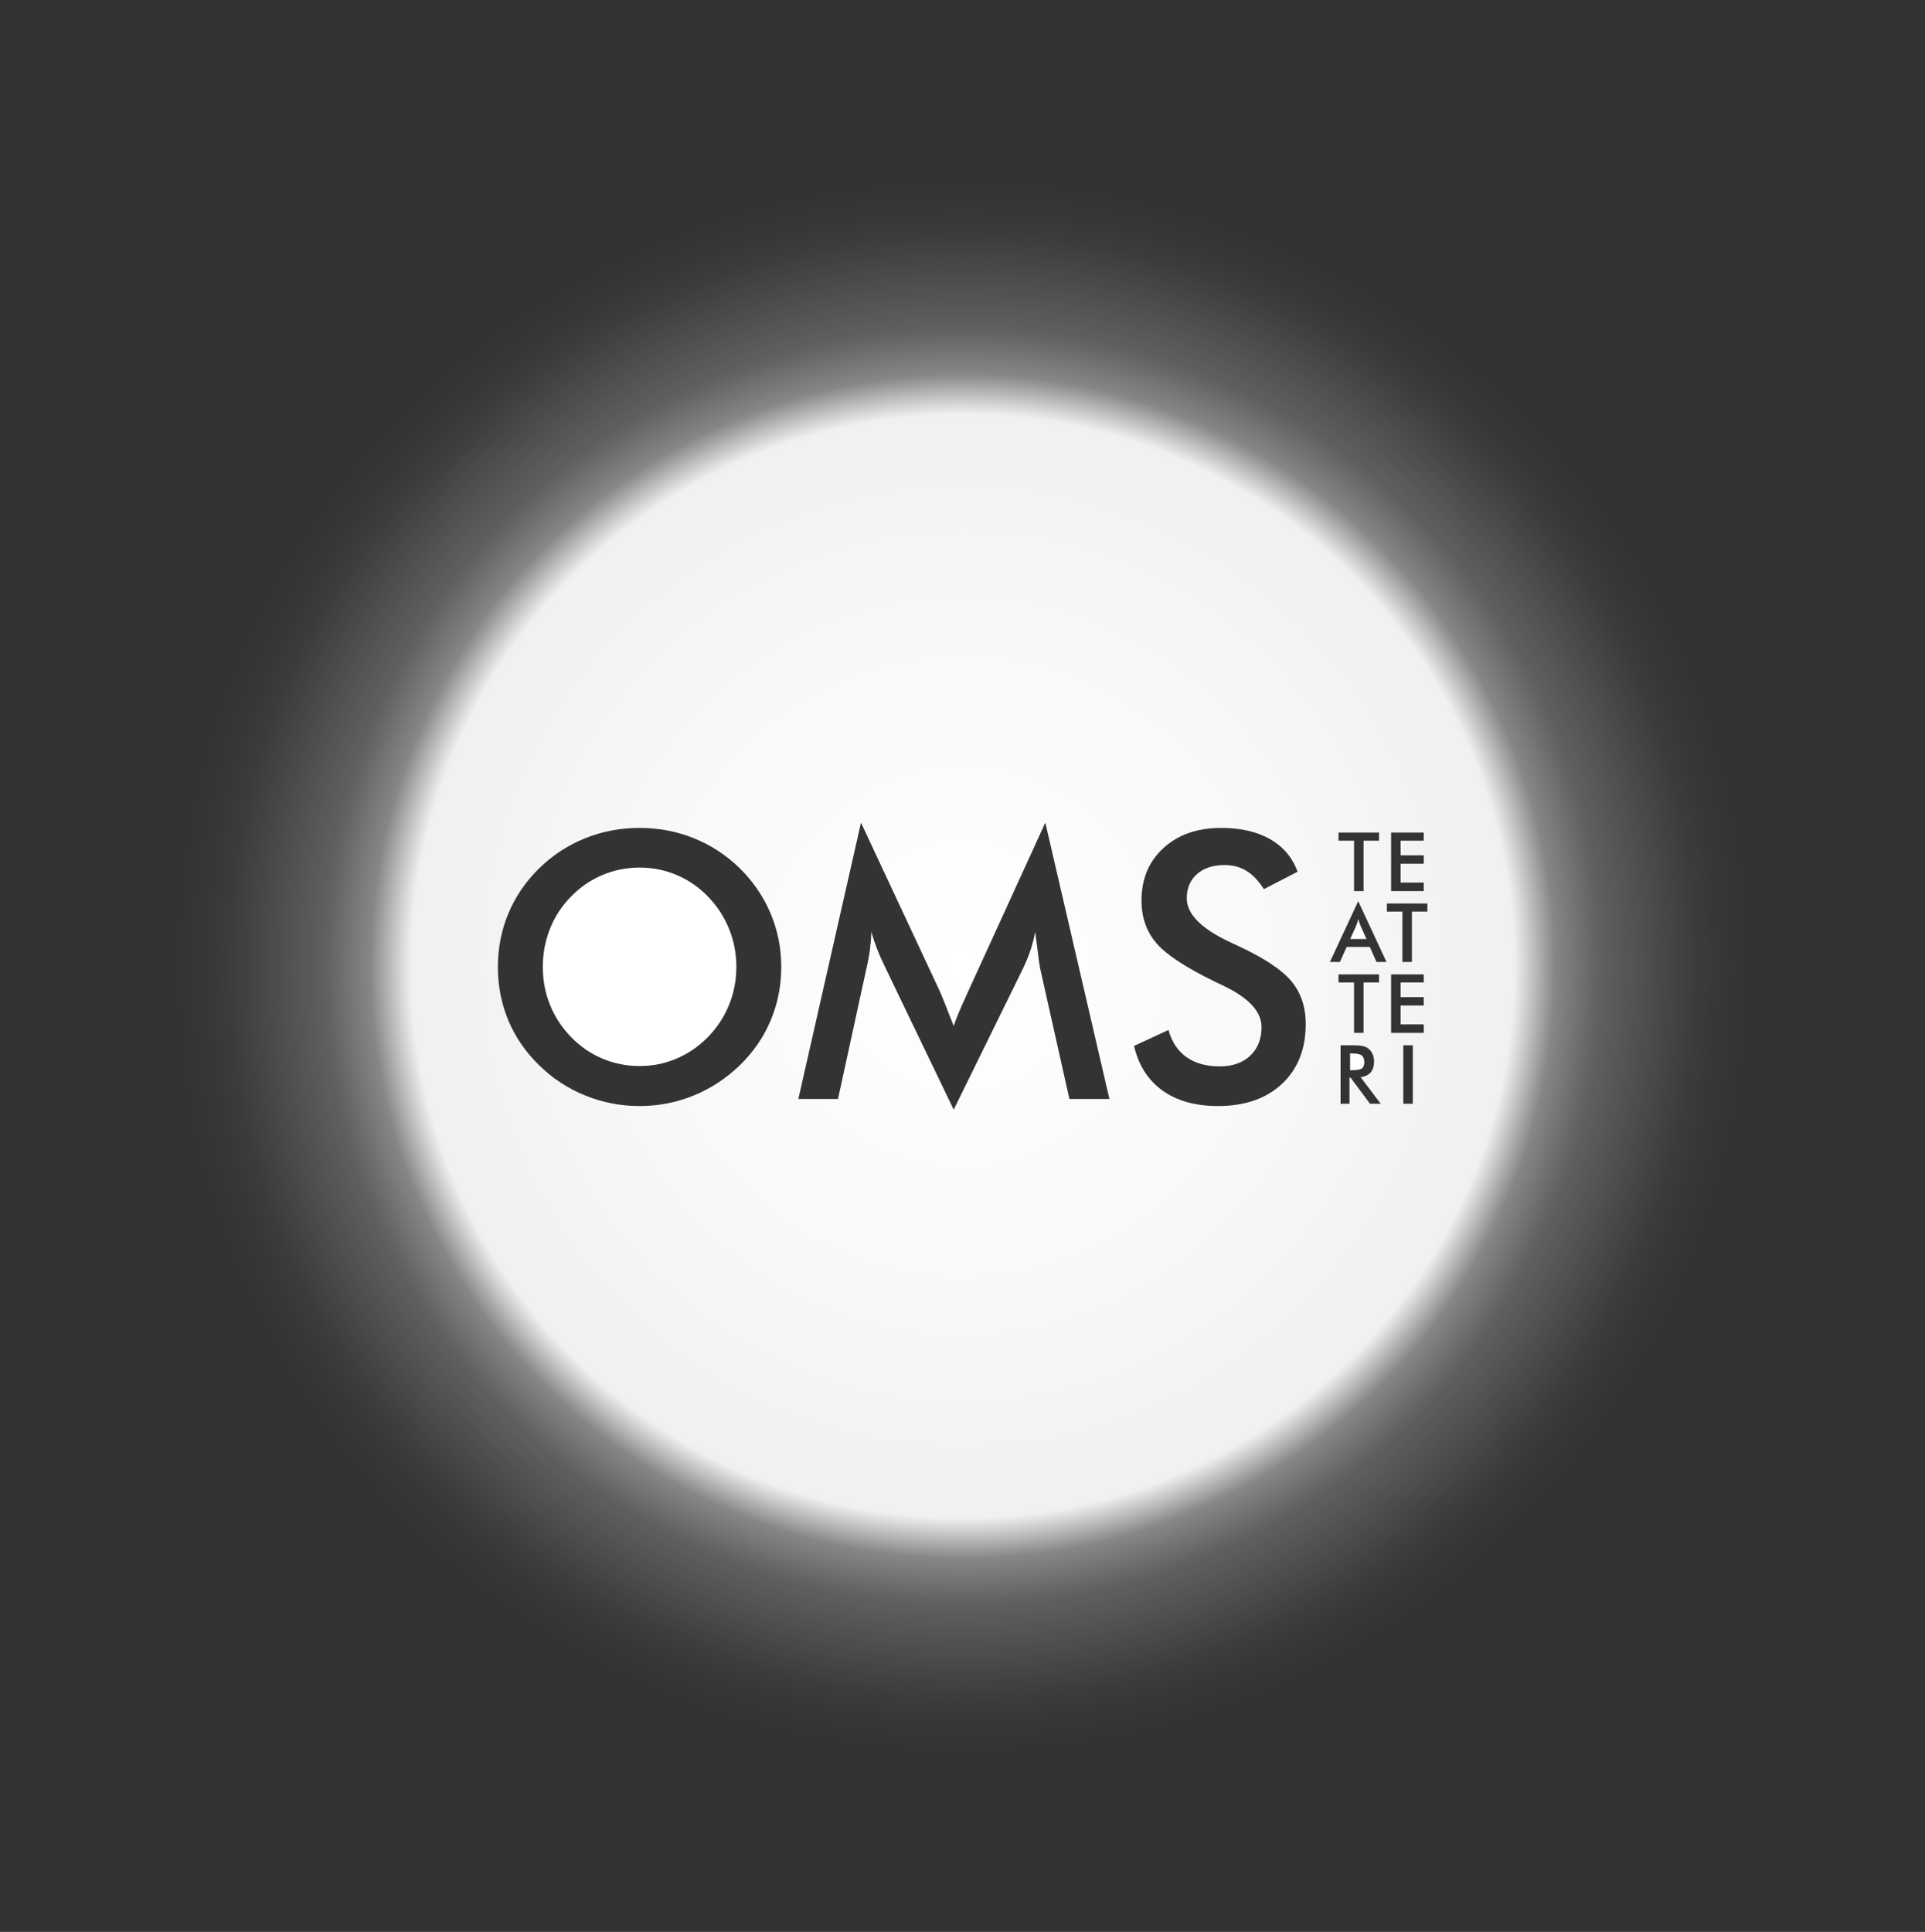 <?xml version="1.0" encoding="UTF-8" standalone="no"?>
<svg width="1412px" height="1417px" viewBox="0 0 1412 1417" version="1.1" xmlns="http://www.w3.org/2000/svg" xmlns:xlink="http://www.w3.org/1999/xlink" xmlns:sketch="http://www.bohemiancoding.com/sketch/ns">
    <rect x="0" y="0" width="1412" height="1417" fill="#333333" stroke="none"/>
    <title>oms_logo_4</title>
    <description>Created with Sketch (http://www.bohemiancoding.com/sketch)</description>
    <defs>
        <radialGradient cx="50%" cy="50%" fx="50%" fy="50%" r="41.52%" id="radialGradient-1" stop-color="#FFFFFF">
            <stop offset="0%" stop-color="#fff"></stop>
            <stop stop-opacity="0.963" stop-color="#fff" offset="43.218%"></stop>
            <stop stop-opacity="0.927" stop-color="#fff" offset="68.459%"></stop>
            <stop stop-opacity="0.41" stop-color="#fff" offset="73.496%"></stop>
            <stop stop-opacity="0.22" stop-color="#fff" offset="79.04%"></stop>
            <stop stop-opacity="0.06" stop-color="#fff" offset="89.779%"></stop>
            <stop stop-opacity="0" offset="100%"></stop>
        </radialGradient>
    </defs>
    <g id="Page-1" stroke="none" stroke-width="1" fill="none" fill-rule="evenodd" sketch:type="MSPage">
        <g id="oms_logo_01" sketch:type="MSLayerGroup">
            <g id="Group" sketch:type="MSShapeGroup">
                <path d="M1000.723,779.128 C1000.723,776.767 1000.075,775.101 998.776,774.134 C997.477,773.167 995.069,772.683 991.553,772.683 L990.293,772.683 L990.293,784.988 L991.553,784.988 C995.244,784.988 997.696,784.56 998.907,783.699 C1000.118,782.839 1000.723,781.316 1000.723,779.128 L1000.723,779.128 Z" id="Shape" fill="#FFFFFF"></path>
                <path d="M994.768,678.966 L990.373,688.751 L1002.326,688.751 L997.931,678.966 C997.677,678.341 997.413,677.624 997.14,676.814 C996.867,676.004 996.593,675.099 996.32,674.103 C996.086,675.041 995.838,675.915 995.574,676.726 C995.31,677.537 995.042,678.283 994.768,678.966 L994.768,678.966 Z" id="Shape" fill="#FFFFFF"></path>
                <path d="M0,1417.322 L1412.202,1417.322 L1412.202,0 L0,0 L0,1417.322 Z M1020.387,610.707 L1044.323,610.707 L1044.323,616.625 L1027.36,616.625 L1027.36,627.377 L1044.323,627.377 L1044.323,633.5 L1027.36,633.5 L1027.36,647.357 L1044.323,647.357 L1044.323,653.597 L1020.387,653.597 L1020.387,610.707 L1020.387,610.707 Z M981.809,610.707 L1011.516,610.707 L1011.516,616.625 L1000.178,616.625 L1000.178,653.598 L993.205,653.598 L993.205,616.625 L981.809,616.625 L981.809,610.707 L981.809,610.707 Z M565.294,748.439 C560.114,760.748 552.565,771.726 542.649,781.377 C532.642,791.029 521.353,798.422 508.782,803.557 C496.208,808.69 483.016,811.26 469.204,811.26 C455.213,811.26 441.865,808.67 429.161,803.49 C416.454,798.31 405.232,790.939 395.493,781.377 C385.576,771.727 378.049,760.791 372.915,748.572 C367.779,736.353 365.212,723.25 365.212,709.26 C365.212,695.36 367.779,682.256 372.915,669.948 C378.049,657.641 385.576,646.618 395.493,636.878 C405.408,627.228 416.654,619.878 429.227,614.831 C441.798,609.784 455.125,607.261 469.204,607.261 C483.193,607.261 496.451,609.784 508.981,614.831 C521.509,619.878 532.731,627.227 542.649,636.878 C552.564,646.706 560.114,657.796 565.294,670.148 C570.474,682.5 573.064,695.539 573.064,709.261 C573.063,723.072 570.474,736.132 565.294,748.439 L565.294,748.439 Z M784.415,806.08 L762.899,710.057 C762.545,708.553 761.969,704.391 761.172,697.573 C760.463,691.907 759.844,687.214 759.313,683.495 C758.516,687.923 757.387,692.35 755.926,696.776 C754.465,701.204 752.627,705.719 750.414,710.323 L699.547,813.917 L648.68,708.198 C646.555,703.86 644.716,699.655 643.168,695.581 C641.618,691.509 640.267,687.479 639.117,683.495 C639.028,687.569 638.696,691.841 638.121,696.311 C637.544,700.784 636.681,705.454 635.531,710.323 L614.679,806.081 L585.593,806.081 L631.546,603.409 L688.921,726.128 C689.805,728.077 691.156,731.308 692.972,735.823 C694.785,740.339 696.977,745.917 699.546,752.557 C701.405,746.979 704.327,739.897 708.311,731.307 C709.373,729.006 710.17,727.235 710.702,725.995 L766.749,603.409 L813.765,806.081 L784.415,806.081 L784.415,806.08 Z M940.352,794.99 C928.752,805.838 913.081,811.26 893.336,811.26 C876.779,811.26 863.209,807.451 852.629,799.838 C842.049,792.225 835.119,781.334 831.844,767.166 L857.078,755.478 C859.469,764.156 863.851,770.775 870.226,775.333 C876.601,779.894 884.747,782.173 894.664,782.173 C904.049,782.173 911.51,779.562 917.043,774.337 C922.576,769.114 925.344,762.118 925.344,753.353 C925.344,741.931 915.869,731.749 896.922,722.806 C894.266,721.478 892.229,720.505 890.813,719.884 C869.385,709.437 855.108,699.986 847.981,691.529 C840.854,683.074 837.29,672.736 837.29,660.517 C837.29,644.669 842.669,631.829 853.427,622.001 C864.185,612.173 878.284,607.259 895.728,607.259 C910.072,607.259 922.07,610.027 931.72,615.56 C941.37,621.095 948.056,629.04 951.775,639.4 L927.072,652.15 C923.176,646.041 918.904,641.57 914.256,638.736 C909.608,635.904 904.274,634.486 898.252,634.486 C889.752,634.486 883,636.701 877.998,641.127 C872.996,645.555 870.494,651.486 870.494,658.924 C870.494,670.612 881.473,681.502 903.432,691.596 C905.114,692.393 906.442,693.014 907.416,693.455 C926.629,702.31 939.822,710.965 946.994,719.42 C954.166,727.877 957.752,738.436 957.752,751.096 C957.75,769.513 951.952,784.144 940.352,794.99 L940.352,794.99 Z M981.809,720.625 L981.809,714.707 L1011.516,714.707 L1011.516,720.625 L1000.178,720.625 L1000.178,757.598 L993.205,757.598 L993.205,720.625 L981.809,720.625 L981.809,720.625 Z M1004.913,809.597 L990.645,790.408 L989.854,790.408 L989.854,809.597 L983.321,809.597 L983.321,766.706 L993.048,766.706 C995.9,766.706 998.112,766.894 999.685,767.263 C1001.257,767.634 1002.599,768.249 1003.712,769.109 C1005.04,770.146 1006.066,771.482 1006.788,773.123 C1007.51,774.764 1007.872,776.562 1007.872,778.514 C1007.872,781.953 1007.042,784.643 1005.382,786.586 C1003.722,788.529 1001.271,789.695 998.028,790.086 L1012.794,809.598 L1004.913,809.598 L1004.913,809.597 Z M1009.651,705.597 L1004.788,694.552 L987.796,694.552 L982.816,705.597 L975.492,705.597 L996.263,661.007 L1017.005,705.597 L1009.651,705.597 L1009.651,705.597 Z M1036.301,809.597 L1029.328,809.597 L1029.328,766.706 L1036.301,766.706 L1036.301,809.597 L1036.301,809.597 Z M1044.323,720.625 L1027.36,720.625 L1027.36,731.377 L1044.323,731.377 L1044.323,737.5 L1027.36,737.5 L1027.36,751.357 L1044.323,751.357 L1044.323,757.597 L1020.387,757.597 L1020.387,714.706 L1044.323,714.706 L1044.323,720.625 L1044.323,720.625 Z M1046.989,668.625 L1035.651,668.625 L1035.651,705.598 L1028.678,705.598 L1028.678,668.625 L1017.282,668.625 L1017.282,662.707 L1046.989,662.707 L1046.989,668.625 L1046.989,668.625 Z" id="Shape" fill="url(#radialGradient-1)"></path>
                <path d="M519.274,657.595 C512.72,650.779 505.129,645.533 496.497,641.857 C487.864,638.183 478.767,636.345 469.204,636.345 C459.641,636.345 450.544,638.161 441.911,641.79 C433.278,645.421 425.596,650.688 418.868,657.595 C412.138,664.413 407.002,672.249 403.462,681.103 C399.92,689.958 398.15,699.343 398.15,709.259 C398.15,719.087 399.92,728.384 403.462,737.15 C407.002,745.916 412.138,753.752 418.868,760.658 C425.596,767.564 433.255,772.834 441.845,776.463 C450.432,780.094 459.553,781.908 469.204,781.908 C478.677,781.908 487.685,780.094 496.231,776.463 C504.774,772.834 512.455,767.565 519.274,760.658 C526.002,753.752 531.161,745.894 534.747,737.084 C538.333,728.275 540.126,719 540.126,709.26 C540.126,699.432 538.333,690.092 534.747,681.237 C531.161,672.382 526.002,664.501 519.274,657.595 L519.274,657.595 Z" id="Shape" fill="#FFFFFF"></path>
            </g>
        </g>
    </g>
</svg>